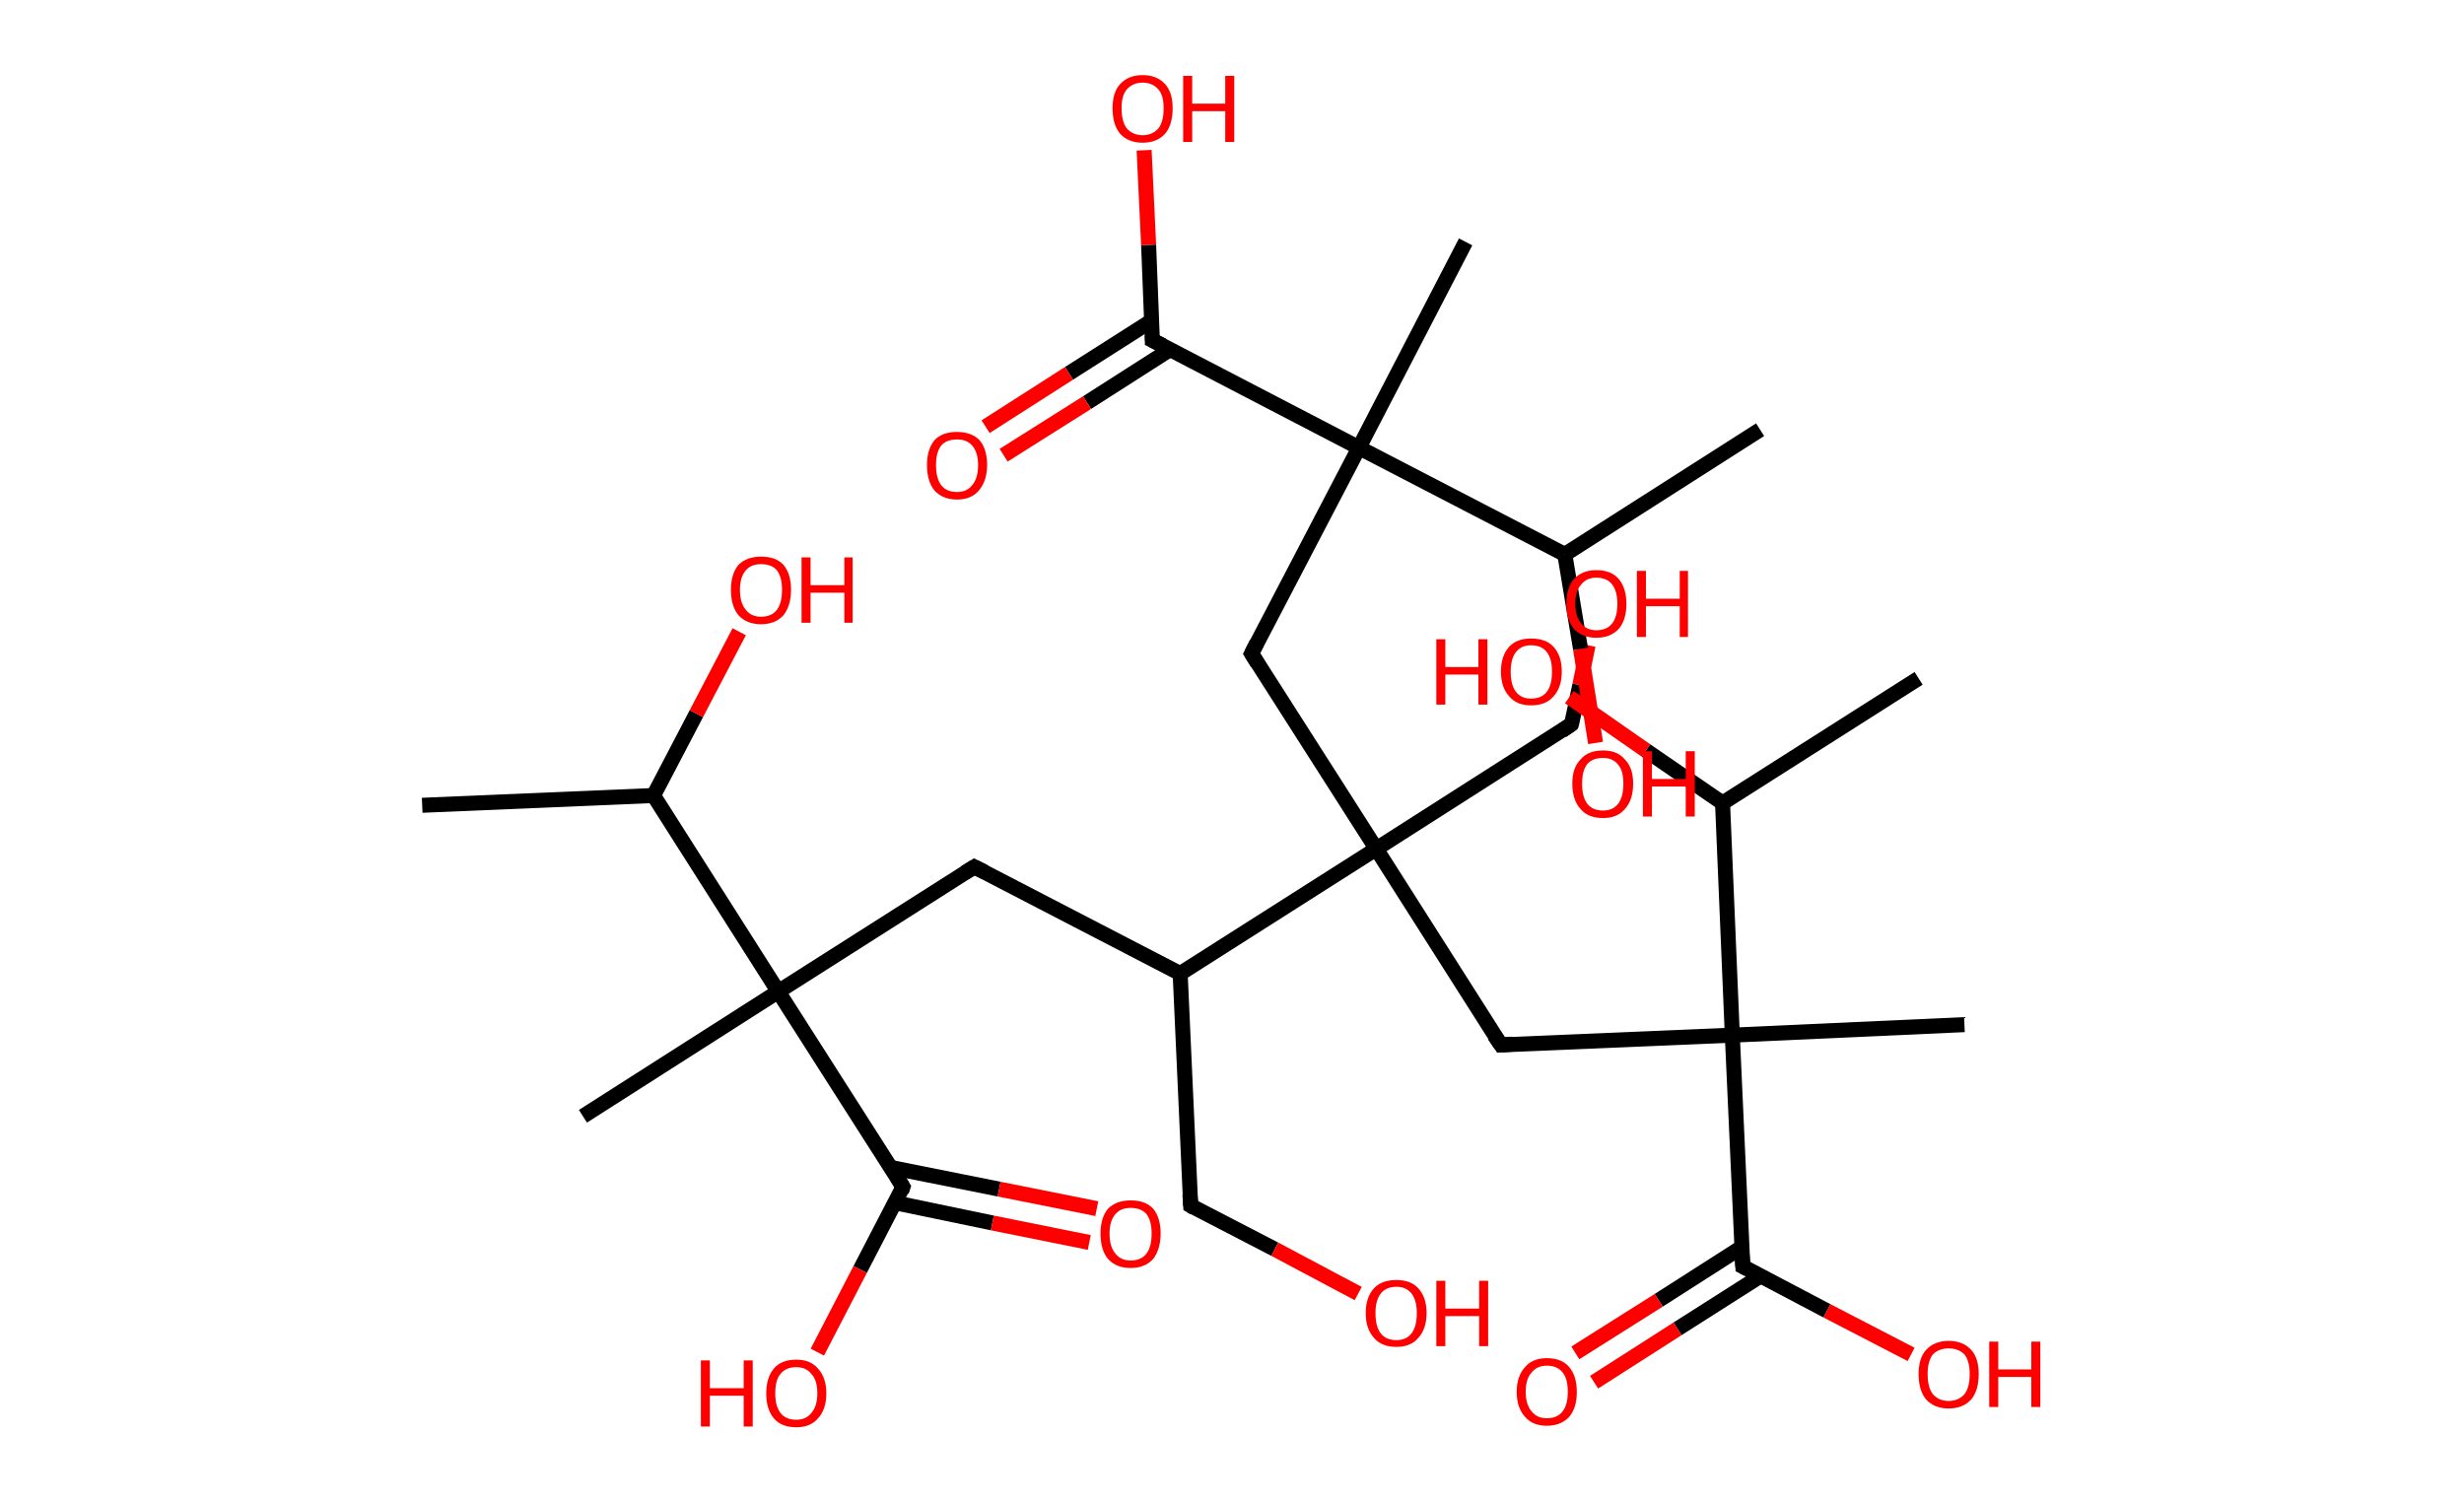 <?xml version='1.0' encoding='ASCII' standalone='yes'?>
<svg xmlns="http://www.w3.org/2000/svg" xmlns:rdkit="http://www.rdkit.org/xml" xmlns:xlink="http://www.w3.org/1999/xlink" version="1.1" baseProfile="full" xml:space="preserve" width="328px" height="200px" viewBox="0 0 328 200">
<!-- END OF HEADER -->
<rect style="opacity:1.0;fill:#FFFFFF;stroke:none" width="328.0" height="200.0" x="0.0" y="0.0"> </rect>
<path class="bond-0 atom-0 atom-1" d="M 56.2,107.2 L 87.0,105.9" style="fill:none;fill-rule:evenodd;stroke:#000000;stroke-width:2.0px;stroke-linecap:butt;stroke-linejoin:miter;stroke-opacity:1"/>
<path class="bond-1 atom-1 atom-2" d="M 87.0,105.9 L 92.7,95.0" style="fill:none;fill-rule:evenodd;stroke:#000000;stroke-width:2.0px;stroke-linecap:butt;stroke-linejoin:miter;stroke-opacity:1"/>
<path class="bond-1 atom-1 atom-2" d="M 92.7,95.0 L 98.4,84.1" style="fill:none;fill-rule:evenodd;stroke:#FF0000;stroke-width:2.0px;stroke-linecap:butt;stroke-linejoin:miter;stroke-opacity:1"/>
<path class="bond-2 atom-1 atom-3" d="M 87.0,105.9 L 103.6,132.0" style="fill:none;fill-rule:evenodd;stroke:#000000;stroke-width:2.0px;stroke-linecap:butt;stroke-linejoin:miter;stroke-opacity:1"/>
<path class="bond-3 atom-3 atom-4" d="M 103.6,132.0 L 77.6,148.6" style="fill:none;fill-rule:evenodd;stroke:#000000;stroke-width:2.0px;stroke-linecap:butt;stroke-linejoin:miter;stroke-opacity:1"/>
<path class="bond-4 atom-3 atom-5" d="M 103.6,132.0 L 129.7,115.4" style="fill:none;fill-rule:evenodd;stroke:#000000;stroke-width:2.0px;stroke-linecap:butt;stroke-linejoin:miter;stroke-opacity:1"/>
<path class="bond-5 atom-5 atom-6" d="M 129.7,115.4 L 157.1,129.6" style="fill:none;fill-rule:evenodd;stroke:#000000;stroke-width:2.0px;stroke-linecap:butt;stroke-linejoin:miter;stroke-opacity:1"/>
<path class="bond-6 atom-6 atom-7" d="M 157.1,129.6 L 158.5,160.5" style="fill:none;fill-rule:evenodd;stroke:#000000;stroke-width:2.0px;stroke-linecap:butt;stroke-linejoin:miter;stroke-opacity:1"/>
<path class="bond-7 atom-7 atom-8" d="M 158.5,160.5 L 169.7,166.3" style="fill:none;fill-rule:evenodd;stroke:#000000;stroke-width:2.0px;stroke-linecap:butt;stroke-linejoin:miter;stroke-opacity:1"/>
<path class="bond-7 atom-7 atom-8" d="M 169.7,166.3 L 180.8,172.2" style="fill:none;fill-rule:evenodd;stroke:#FF0000;stroke-width:2.0px;stroke-linecap:butt;stroke-linejoin:miter;stroke-opacity:1"/>
<path class="bond-8 atom-6 atom-9" d="M 157.1,129.6 L 183.2,113.0" style="fill:none;fill-rule:evenodd;stroke:#000000;stroke-width:2.0px;stroke-linecap:butt;stroke-linejoin:miter;stroke-opacity:1"/>
<path class="bond-9 atom-9 atom-10" d="M 183.2,113.0 L 209.2,96.4" style="fill:none;fill-rule:evenodd;stroke:#000000;stroke-width:2.0px;stroke-linecap:butt;stroke-linejoin:miter;stroke-opacity:1"/>
<path class="bond-10 atom-10 atom-11" d="M 209.2,96.4 L 210.3,91.2" style="fill:none;fill-rule:evenodd;stroke:#000000;stroke-width:2.0px;stroke-linecap:butt;stroke-linejoin:miter;stroke-opacity:1"/>
<path class="bond-10 atom-10 atom-11" d="M 210.3,91.2 L 211.4,85.9" style="fill:none;fill-rule:evenodd;stroke:#FF0000;stroke-width:2.0px;stroke-linecap:butt;stroke-linejoin:miter;stroke-opacity:1"/>
<path class="bond-11 atom-9 atom-12" d="M 183.2,113.0 L 166.6,87.0" style="fill:none;fill-rule:evenodd;stroke:#000000;stroke-width:2.0px;stroke-linecap:butt;stroke-linejoin:miter;stroke-opacity:1"/>
<path class="bond-12 atom-12 atom-13" d="M 166.6,87.0 L 180.9,59.6" style="fill:none;fill-rule:evenodd;stroke:#000000;stroke-width:2.0px;stroke-linecap:butt;stroke-linejoin:miter;stroke-opacity:1"/>
<path class="bond-13 atom-13 atom-14" d="M 180.9,59.6 L 195.1,32.2" style="fill:none;fill-rule:evenodd;stroke:#000000;stroke-width:2.0px;stroke-linecap:butt;stroke-linejoin:miter;stroke-opacity:1"/>
<path class="bond-14 atom-13 atom-15" d="M 180.9,59.6 L 153.4,45.3" style="fill:none;fill-rule:evenodd;stroke:#000000;stroke-width:2.0px;stroke-linecap:butt;stroke-linejoin:miter;stroke-opacity:1"/>
<path class="bond-15 atom-15 atom-16" d="M 153.3,42.7 L 142.3,49.7" style="fill:none;fill-rule:evenodd;stroke:#000000;stroke-width:2.0px;stroke-linecap:butt;stroke-linejoin:miter;stroke-opacity:1"/>
<path class="bond-15 atom-15 atom-16" d="M 142.3,49.7 L 131.2,56.8" style="fill:none;fill-rule:evenodd;stroke:#FF0000;stroke-width:2.0px;stroke-linecap:butt;stroke-linejoin:miter;stroke-opacity:1"/>
<path class="bond-15 atom-15 atom-16" d="M 155.8,46.5 L 144.7,53.6" style="fill:none;fill-rule:evenodd;stroke:#000000;stroke-width:2.0px;stroke-linecap:butt;stroke-linejoin:miter;stroke-opacity:1"/>
<path class="bond-15 atom-15 atom-16" d="M 144.7,53.6 L 133.6,60.6" style="fill:none;fill-rule:evenodd;stroke:#FF0000;stroke-width:2.0px;stroke-linecap:butt;stroke-linejoin:miter;stroke-opacity:1"/>
<path class="bond-16 atom-15 atom-17" d="M 153.4,45.3 L 152.9,32.6" style="fill:none;fill-rule:evenodd;stroke:#000000;stroke-width:2.0px;stroke-linecap:butt;stroke-linejoin:miter;stroke-opacity:1"/>
<path class="bond-16 atom-15 atom-17" d="M 152.9,32.6 L 152.3,20.0" style="fill:none;fill-rule:evenodd;stroke:#FF0000;stroke-width:2.0px;stroke-linecap:butt;stroke-linejoin:miter;stroke-opacity:1"/>
<path class="bond-17 atom-13 atom-18" d="M 180.9,59.6 L 208.3,73.8" style="fill:none;fill-rule:evenodd;stroke:#000000;stroke-width:2.0px;stroke-linecap:butt;stroke-linejoin:miter;stroke-opacity:1"/>
<path class="bond-18 atom-18 atom-19" d="M 208.3,73.8 L 234.3,57.2" style="fill:none;fill-rule:evenodd;stroke:#000000;stroke-width:2.0px;stroke-linecap:butt;stroke-linejoin:miter;stroke-opacity:1"/>
<path class="bond-19 atom-18 atom-20" d="M 208.3,73.8 L 210.4,86.4" style="fill:none;fill-rule:evenodd;stroke:#000000;stroke-width:2.0px;stroke-linecap:butt;stroke-linejoin:miter;stroke-opacity:1"/>
<path class="bond-19 atom-18 atom-20" d="M 210.4,86.4 L 212.4,98.9" style="fill:none;fill-rule:evenodd;stroke:#FF0000;stroke-width:2.0px;stroke-linecap:butt;stroke-linejoin:miter;stroke-opacity:1"/>
<path class="bond-20 atom-9 atom-21" d="M 183.2,113.0 L 199.8,139.1" style="fill:none;fill-rule:evenodd;stroke:#000000;stroke-width:2.0px;stroke-linecap:butt;stroke-linejoin:miter;stroke-opacity:1"/>
<path class="bond-21 atom-21 atom-22" d="M 199.8,139.1 L 230.6,137.8" style="fill:none;fill-rule:evenodd;stroke:#000000;stroke-width:2.0px;stroke-linecap:butt;stroke-linejoin:miter;stroke-opacity:1"/>
<path class="bond-22 atom-22 atom-23" d="M 230.6,137.8 L 261.5,136.4" style="fill:none;fill-rule:evenodd;stroke:#000000;stroke-width:2.0px;stroke-linecap:butt;stroke-linejoin:miter;stroke-opacity:1"/>
<path class="bond-23 atom-22 atom-24" d="M 230.6,137.8 L 232.0,168.6" style="fill:none;fill-rule:evenodd;stroke:#000000;stroke-width:2.0px;stroke-linecap:butt;stroke-linejoin:miter;stroke-opacity:1"/>
<path class="bond-24 atom-24 atom-25" d="M 231.9,166.0 L 220.8,173.1" style="fill:none;fill-rule:evenodd;stroke:#000000;stroke-width:2.0px;stroke-linecap:butt;stroke-linejoin:miter;stroke-opacity:1"/>
<path class="bond-24 atom-24 atom-25" d="M 220.8,173.1 L 209.7,180.1" style="fill:none;fill-rule:evenodd;stroke:#FF0000;stroke-width:2.0px;stroke-linecap:butt;stroke-linejoin:miter;stroke-opacity:1"/>
<path class="bond-24 atom-24 atom-25" d="M 234.3,169.9 L 223.3,176.9" style="fill:none;fill-rule:evenodd;stroke:#000000;stroke-width:2.0px;stroke-linecap:butt;stroke-linejoin:miter;stroke-opacity:1"/>
<path class="bond-24 atom-24 atom-25" d="M 223.3,176.9 L 212.2,184.0" style="fill:none;fill-rule:evenodd;stroke:#FF0000;stroke-width:2.0px;stroke-linecap:butt;stroke-linejoin:miter;stroke-opacity:1"/>
<path class="bond-25 atom-24 atom-26" d="M 232.0,168.6 L 243.2,174.5" style="fill:none;fill-rule:evenodd;stroke:#000000;stroke-width:2.0px;stroke-linecap:butt;stroke-linejoin:miter;stroke-opacity:1"/>
<path class="bond-25 atom-24 atom-26" d="M 243.2,174.5 L 254.4,180.3" style="fill:none;fill-rule:evenodd;stroke:#FF0000;stroke-width:2.0px;stroke-linecap:butt;stroke-linejoin:miter;stroke-opacity:1"/>
<path class="bond-26 atom-22 atom-27" d="M 230.6,137.8 L 229.3,106.9" style="fill:none;fill-rule:evenodd;stroke:#000000;stroke-width:2.0px;stroke-linecap:butt;stroke-linejoin:miter;stroke-opacity:1"/>
<path class="bond-27 atom-27 atom-28" d="M 229.3,106.9 L 255.4,90.3" style="fill:none;fill-rule:evenodd;stroke:#000000;stroke-width:2.0px;stroke-linecap:butt;stroke-linejoin:miter;stroke-opacity:1"/>
<path class="bond-28 atom-27 atom-29" d="M 229.3,106.9 L 219.1,99.9" style="fill:none;fill-rule:evenodd;stroke:#000000;stroke-width:2.0px;stroke-linecap:butt;stroke-linejoin:miter;stroke-opacity:1"/>
<path class="bond-28 atom-27 atom-29" d="M 219.1,99.9 L 208.9,92.8" style="fill:none;fill-rule:evenodd;stroke:#FF0000;stroke-width:2.0px;stroke-linecap:butt;stroke-linejoin:miter;stroke-opacity:1"/>
<path class="bond-29 atom-3 atom-30" d="M 103.6,132.0 L 120.2,158.0" style="fill:none;fill-rule:evenodd;stroke:#000000;stroke-width:2.0px;stroke-linecap:butt;stroke-linejoin:miter;stroke-opacity:1"/>
<path class="bond-30 atom-30 atom-31" d="M 119.1,160.1 L 132.1,162.8" style="fill:none;fill-rule:evenodd;stroke:#000000;stroke-width:2.0px;stroke-linecap:butt;stroke-linejoin:miter;stroke-opacity:1"/>
<path class="bond-30 atom-30 atom-31" d="M 132.1,162.8 L 145.0,165.4" style="fill:none;fill-rule:evenodd;stroke:#FF0000;stroke-width:2.0px;stroke-linecap:butt;stroke-linejoin:miter;stroke-opacity:1"/>
<path class="bond-30 atom-30 atom-31" d="M 118.5,155.4 L 133.0,158.3" style="fill:none;fill-rule:evenodd;stroke:#000000;stroke-width:2.0px;stroke-linecap:butt;stroke-linejoin:miter;stroke-opacity:1"/>
<path class="bond-30 atom-30 atom-31" d="M 133.0,158.3 L 146.0,160.9" style="fill:none;fill-rule:evenodd;stroke:#FF0000;stroke-width:2.0px;stroke-linecap:butt;stroke-linejoin:miter;stroke-opacity:1"/>
<path class="bond-31 atom-30 atom-32" d="M 120.2,158.0 L 114.5,169.0" style="fill:none;fill-rule:evenodd;stroke:#000000;stroke-width:2.0px;stroke-linecap:butt;stroke-linejoin:miter;stroke-opacity:1"/>
<path class="bond-31 atom-30 atom-32" d="M 114.5,169.0 L 108.8,180.0" style="fill:none;fill-rule:evenodd;stroke:#FF0000;stroke-width:2.0px;stroke-linecap:butt;stroke-linejoin:miter;stroke-opacity:1"/>
<path d="M 128.4,116.2 L 129.7,115.4 L 131.1,116.1" style="fill:none;stroke:#000000;stroke-width:2.0px;stroke-linecap:butt;stroke-linejoin:miter;stroke-opacity:1;"/>
<path d="M 158.4,159.0 L 158.5,160.5 L 159.0,160.8" style="fill:none;stroke:#000000;stroke-width:2.0px;stroke-linecap:butt;stroke-linejoin:miter;stroke-opacity:1;"/>
<path d="M 207.9,97.3 L 209.2,96.4 L 209.3,96.2" style="fill:none;stroke:#000000;stroke-width:2.0px;stroke-linecap:butt;stroke-linejoin:miter;stroke-opacity:1;"/>
<path d="M 167.4,88.3 L 166.6,87.0 L 167.3,85.6" style="fill:none;stroke:#000000;stroke-width:2.0px;stroke-linecap:butt;stroke-linejoin:miter;stroke-opacity:1;"/>
<path d="M 154.8,46.0 L 153.4,45.3 L 153.4,44.7" style="fill:none;stroke:#000000;stroke-width:2.0px;stroke-linecap:butt;stroke-linejoin:miter;stroke-opacity:1;"/>
<path d="M 198.9,137.8 L 199.8,139.1 L 201.3,139.0" style="fill:none;stroke:#000000;stroke-width:2.0px;stroke-linecap:butt;stroke-linejoin:miter;stroke-opacity:1;"/>
<path d="M 231.9,167.1 L 232.0,168.6 L 232.6,168.9" style="fill:none;stroke:#000000;stroke-width:2.0px;stroke-linecap:butt;stroke-linejoin:miter;stroke-opacity:1;"/>
<path d="M 119.4,156.7 L 120.2,158.0 L 120.0,158.6" style="fill:none;stroke:#000000;stroke-width:2.0px;stroke-linecap:butt;stroke-linejoin:miter;stroke-opacity:1;"/>
<path class="atom-2" d="M 97.3 78.5 Q 97.3 76.4, 98.3 75.2 Q 99.4 74.1, 101.3 74.1 Q 103.3 74.1, 104.3 75.2 Q 105.3 76.4, 105.3 78.5 Q 105.3 80.6, 104.3 81.9 Q 103.2 83.1, 101.3 83.1 Q 99.4 83.1, 98.3 81.9 Q 97.3 80.7, 97.3 78.5 M 101.3 82.1 Q 102.7 82.1, 103.4 81.2 Q 104.1 80.3, 104.1 78.5 Q 104.1 76.8, 103.4 75.9 Q 102.7 75.1, 101.3 75.1 Q 100.0 75.1, 99.3 75.9 Q 98.5 76.8, 98.5 78.5 Q 98.5 80.3, 99.3 81.2 Q 100.0 82.1, 101.3 82.1 " fill="#FF0000"/>
<path class="atom-2" d="M 106.7 74.2 L 107.9 74.2 L 107.9 77.9 L 112.4 77.9 L 112.4 74.2 L 113.5 74.2 L 113.5 82.9 L 112.4 82.9 L 112.4 78.9 L 107.9 78.9 L 107.9 82.9 L 106.7 82.9 L 106.7 74.2 " fill="#FF0000"/>
<path class="atom-8" d="M 181.8 174.8 Q 181.8 172.7, 182.9 171.5 Q 183.9 170.4, 185.9 170.4 Q 187.8 170.4, 188.8 171.5 Q 189.9 172.7, 189.9 174.8 Q 189.9 176.9, 188.8 178.1 Q 187.8 179.3, 185.9 179.3 Q 183.9 179.3, 182.9 178.1 Q 181.8 176.9, 181.8 174.8 M 185.9 178.4 Q 187.2 178.4, 187.9 177.5 Q 188.6 176.6, 188.6 174.8 Q 188.6 173.1, 187.9 172.2 Q 187.2 171.3, 185.9 171.3 Q 184.5 171.3, 183.8 172.2 Q 183.1 173.1, 183.1 174.8 Q 183.1 176.6, 183.8 177.5 Q 184.5 178.4, 185.9 178.4 " fill="#FF0000"/>
<path class="atom-8" d="M 191.2 170.5 L 192.4 170.5 L 192.4 174.2 L 196.9 174.2 L 196.9 170.5 L 198.1 170.5 L 198.1 179.2 L 196.9 179.2 L 196.9 175.2 L 192.4 175.2 L 192.4 179.2 L 191.2 179.2 L 191.2 170.5 " fill="#FF0000"/>
<path class="atom-11" d="M 208.5 80.4 Q 208.5 78.3, 209.5 77.1 Q 210.6 75.9, 212.5 75.9 Q 214.5 75.9, 215.5 77.1 Q 216.5 78.3, 216.5 80.4 Q 216.5 82.5, 215.5 83.7 Q 214.4 84.9, 212.5 84.9 Q 210.6 84.9, 209.5 83.7 Q 208.5 82.5, 208.5 80.4 M 212.5 83.9 Q 213.9 83.9, 214.6 83.0 Q 215.3 82.1, 215.3 80.4 Q 215.3 78.7, 214.6 77.8 Q 213.9 76.9, 212.5 76.9 Q 211.2 76.9, 210.5 77.8 Q 209.7 78.6, 209.7 80.4 Q 209.7 82.1, 210.5 83.0 Q 211.2 83.9, 212.5 83.9 " fill="#FF0000"/>
<path class="atom-11" d="M 217.9 76.0 L 219.1 76.0 L 219.1 79.7 L 223.6 79.7 L 223.6 76.0 L 224.7 76.0 L 224.7 84.8 L 223.6 84.8 L 223.6 80.7 L 219.1 80.7 L 219.1 84.8 L 217.9 84.8 L 217.9 76.0 " fill="#FF0000"/>
<path class="atom-16" d="M 123.4 61.9 Q 123.4 59.8, 124.4 58.6 Q 125.4 57.5, 127.4 57.5 Q 129.3 57.5, 130.4 58.6 Q 131.4 59.8, 131.4 61.9 Q 131.4 64.0, 130.3 65.3 Q 129.3 66.5, 127.4 66.5 Q 125.5 66.5, 124.4 65.3 Q 123.4 64.1, 123.4 61.9 M 127.4 65.5 Q 128.7 65.5, 129.4 64.6 Q 130.2 63.7, 130.2 61.9 Q 130.2 60.2, 129.4 59.3 Q 128.7 58.5, 127.4 58.5 Q 126.0 58.5, 125.3 59.3 Q 124.6 60.2, 124.6 61.9 Q 124.6 63.7, 125.3 64.6 Q 126.0 65.5, 127.4 65.5 " fill="#FF0000"/>
<path class="atom-17" d="M 148.1 14.4 Q 148.1 12.3, 149.1 11.2 Q 150.2 10.0, 152.1 10.0 Q 154.0 10.0, 155.1 11.2 Q 156.1 12.3, 156.1 14.4 Q 156.1 16.6, 155.1 17.8 Q 154.0 19.0, 152.1 19.0 Q 150.2 19.0, 149.1 17.8 Q 148.1 16.6, 148.1 14.4 M 152.1 18.0 Q 153.4 18.0, 154.2 17.1 Q 154.9 16.2, 154.9 14.4 Q 154.9 12.7, 154.2 11.9 Q 153.4 11.0, 152.1 11.0 Q 150.8 11.0, 150.0 11.9 Q 149.3 12.7, 149.3 14.4 Q 149.3 16.2, 150.0 17.1 Q 150.8 18.0, 152.1 18.0 " fill="#FF0000"/>
<path class="atom-17" d="M 157.5 10.1 L 158.7 10.1 L 158.7 13.8 L 163.1 13.8 L 163.1 10.1 L 164.3 10.1 L 164.3 18.9 L 163.1 18.9 L 163.1 14.8 L 158.7 14.8 L 158.7 18.9 L 157.5 18.9 L 157.5 10.1 " fill="#FF0000"/>
<path class="atom-20" d="M 209.3 104.3 Q 209.3 102.2, 210.4 101.1 Q 211.4 99.9, 213.4 99.9 Q 215.3 99.9, 216.3 101.1 Q 217.4 102.2, 217.4 104.3 Q 217.4 106.5, 216.3 107.7 Q 215.3 108.9, 213.4 108.9 Q 211.4 108.9, 210.4 107.7 Q 209.3 106.5, 209.3 104.3 M 213.4 107.9 Q 214.7 107.9, 215.4 107.0 Q 216.1 106.1, 216.1 104.3 Q 216.1 102.6, 215.4 101.8 Q 214.7 100.9, 213.4 100.9 Q 212.0 100.9, 211.3 101.7 Q 210.6 102.6, 210.6 104.3 Q 210.6 106.1, 211.3 107.0 Q 212.0 107.9, 213.4 107.9 " fill="#FF0000"/>
<path class="atom-20" d="M 218.7 100.0 L 219.9 100.0 L 219.9 103.7 L 224.4 103.7 L 224.4 100.0 L 225.6 100.0 L 225.6 108.7 L 224.4 108.7 L 224.4 104.7 L 219.9 104.7 L 219.9 108.7 L 218.7 108.7 L 218.7 100.0 " fill="#FF0000"/>
<path class="atom-25" d="M 201.9 185.3 Q 201.9 183.2, 203.0 182.0 Q 204.0 180.8, 205.9 180.8 Q 207.9 180.8, 208.9 182.0 Q 209.9 183.2, 209.9 185.3 Q 209.9 187.4, 208.9 188.6 Q 207.8 189.8, 205.9 189.8 Q 204.0 189.8, 203.0 188.6 Q 201.9 187.4, 201.9 185.3 M 205.9 188.8 Q 207.3 188.8, 208.0 187.9 Q 208.7 187.0, 208.7 185.3 Q 208.7 183.5, 208.0 182.7 Q 207.3 181.8, 205.9 181.8 Q 204.6 181.8, 203.9 182.7 Q 203.1 183.5, 203.1 185.3 Q 203.1 187.0, 203.9 187.9 Q 204.6 188.8, 205.9 188.8 " fill="#FF0000"/>
<path class="atom-26" d="M 255.4 182.9 Q 255.4 180.8, 256.4 179.7 Q 257.5 178.5, 259.4 178.5 Q 261.3 178.5, 262.4 179.7 Q 263.4 180.8, 263.4 182.9 Q 263.4 185.1, 262.4 186.3 Q 261.3 187.5, 259.4 187.5 Q 257.5 187.5, 256.4 186.3 Q 255.4 185.1, 255.4 182.9 M 259.4 186.5 Q 260.7 186.5, 261.5 185.6 Q 262.2 184.7, 262.2 182.9 Q 262.2 181.2, 261.5 180.3 Q 260.7 179.5, 259.4 179.5 Q 258.1 179.5, 257.3 180.3 Q 256.6 181.2, 256.6 182.9 Q 256.6 184.7, 257.3 185.6 Q 258.1 186.5, 259.4 186.5 " fill="#FF0000"/>
<path class="atom-26" d="M 264.8 178.6 L 266.0 178.6 L 266.0 182.3 L 270.4 182.3 L 270.4 178.6 L 271.6 178.6 L 271.6 187.3 L 270.4 187.3 L 270.4 183.3 L 266.0 183.3 L 266.0 187.3 L 264.8 187.3 L 264.8 178.6 " fill="#FF0000"/>
<path class="atom-29" d="M 191.2 85.1 L 192.4 85.1 L 192.4 88.8 L 196.8 88.8 L 196.8 85.1 L 198.0 85.1 L 198.0 93.8 L 196.8 93.8 L 196.8 89.8 L 192.4 89.8 L 192.4 93.8 L 191.2 93.8 L 191.2 85.1 " fill="#FF0000"/>
<path class="atom-29" d="M 199.8 89.4 Q 199.8 87.3, 200.9 86.1 Q 201.9 85.0, 203.8 85.0 Q 205.8 85.0, 206.8 86.1 Q 207.9 87.3, 207.9 89.4 Q 207.9 91.5, 206.8 92.7 Q 205.8 93.9, 203.8 93.9 Q 201.9 93.9, 200.9 92.7 Q 199.8 91.5, 199.8 89.4 M 203.8 93.0 Q 205.2 93.0, 205.9 92.1 Q 206.6 91.2, 206.6 89.4 Q 206.6 87.7, 205.9 86.8 Q 205.2 85.9, 203.8 85.9 Q 202.5 85.9, 201.8 86.8 Q 201.1 87.7, 201.1 89.4 Q 201.1 91.2, 201.8 92.1 Q 202.5 93.0, 203.8 93.0 " fill="#FF0000"/>
<path class="atom-31" d="M 146.5 164.2 Q 146.5 162.1, 147.5 160.9 Q 148.6 159.8, 150.5 159.8 Q 152.5 159.8, 153.5 160.9 Q 154.5 162.1, 154.5 164.2 Q 154.5 166.3, 153.5 167.6 Q 152.4 168.8, 150.5 168.8 Q 148.6 168.8, 147.5 167.6 Q 146.5 166.4, 146.5 164.2 M 150.5 167.8 Q 151.9 167.8, 152.6 166.9 Q 153.3 166.0, 153.3 164.2 Q 153.3 162.5, 152.6 161.6 Q 151.9 160.8, 150.5 160.8 Q 149.2 160.8, 148.5 161.6 Q 147.7 162.5, 147.7 164.2 Q 147.7 166.0, 148.5 166.9 Q 149.2 167.8, 150.5 167.8 " fill="#FF0000"/>
<path class="atom-32" d="M 93.3 181.1 L 94.5 181.1 L 94.5 184.8 L 99.0 184.8 L 99.0 181.1 L 100.2 181.1 L 100.2 189.9 L 99.0 189.9 L 99.0 185.8 L 94.5 185.8 L 94.5 189.9 L 93.3 189.9 L 93.3 181.1 " fill="#FF0000"/>
<path class="atom-32" d="M 102.0 185.5 Q 102.0 183.4, 103.0 182.2 Q 104.0 181.0, 106.0 181.0 Q 107.9 181.0, 108.9 182.2 Q 110.0 183.4, 110.0 185.5 Q 110.0 187.6, 108.9 188.8 Q 107.9 190.0, 106.0 190.0 Q 104.0 190.0, 103.0 188.8 Q 102.0 187.6, 102.0 185.5 M 106.0 189.0 Q 107.3 189.0, 108.0 188.1 Q 108.8 187.2, 108.8 185.5 Q 108.8 183.7, 108.0 182.9 Q 107.3 182.0, 106.0 182.0 Q 104.6 182.0, 103.9 182.9 Q 103.2 183.7, 103.2 185.5 Q 103.2 187.2, 103.9 188.1 Q 104.6 189.0, 106.0 189.0 " fill="#FF0000"/>
</svg>
